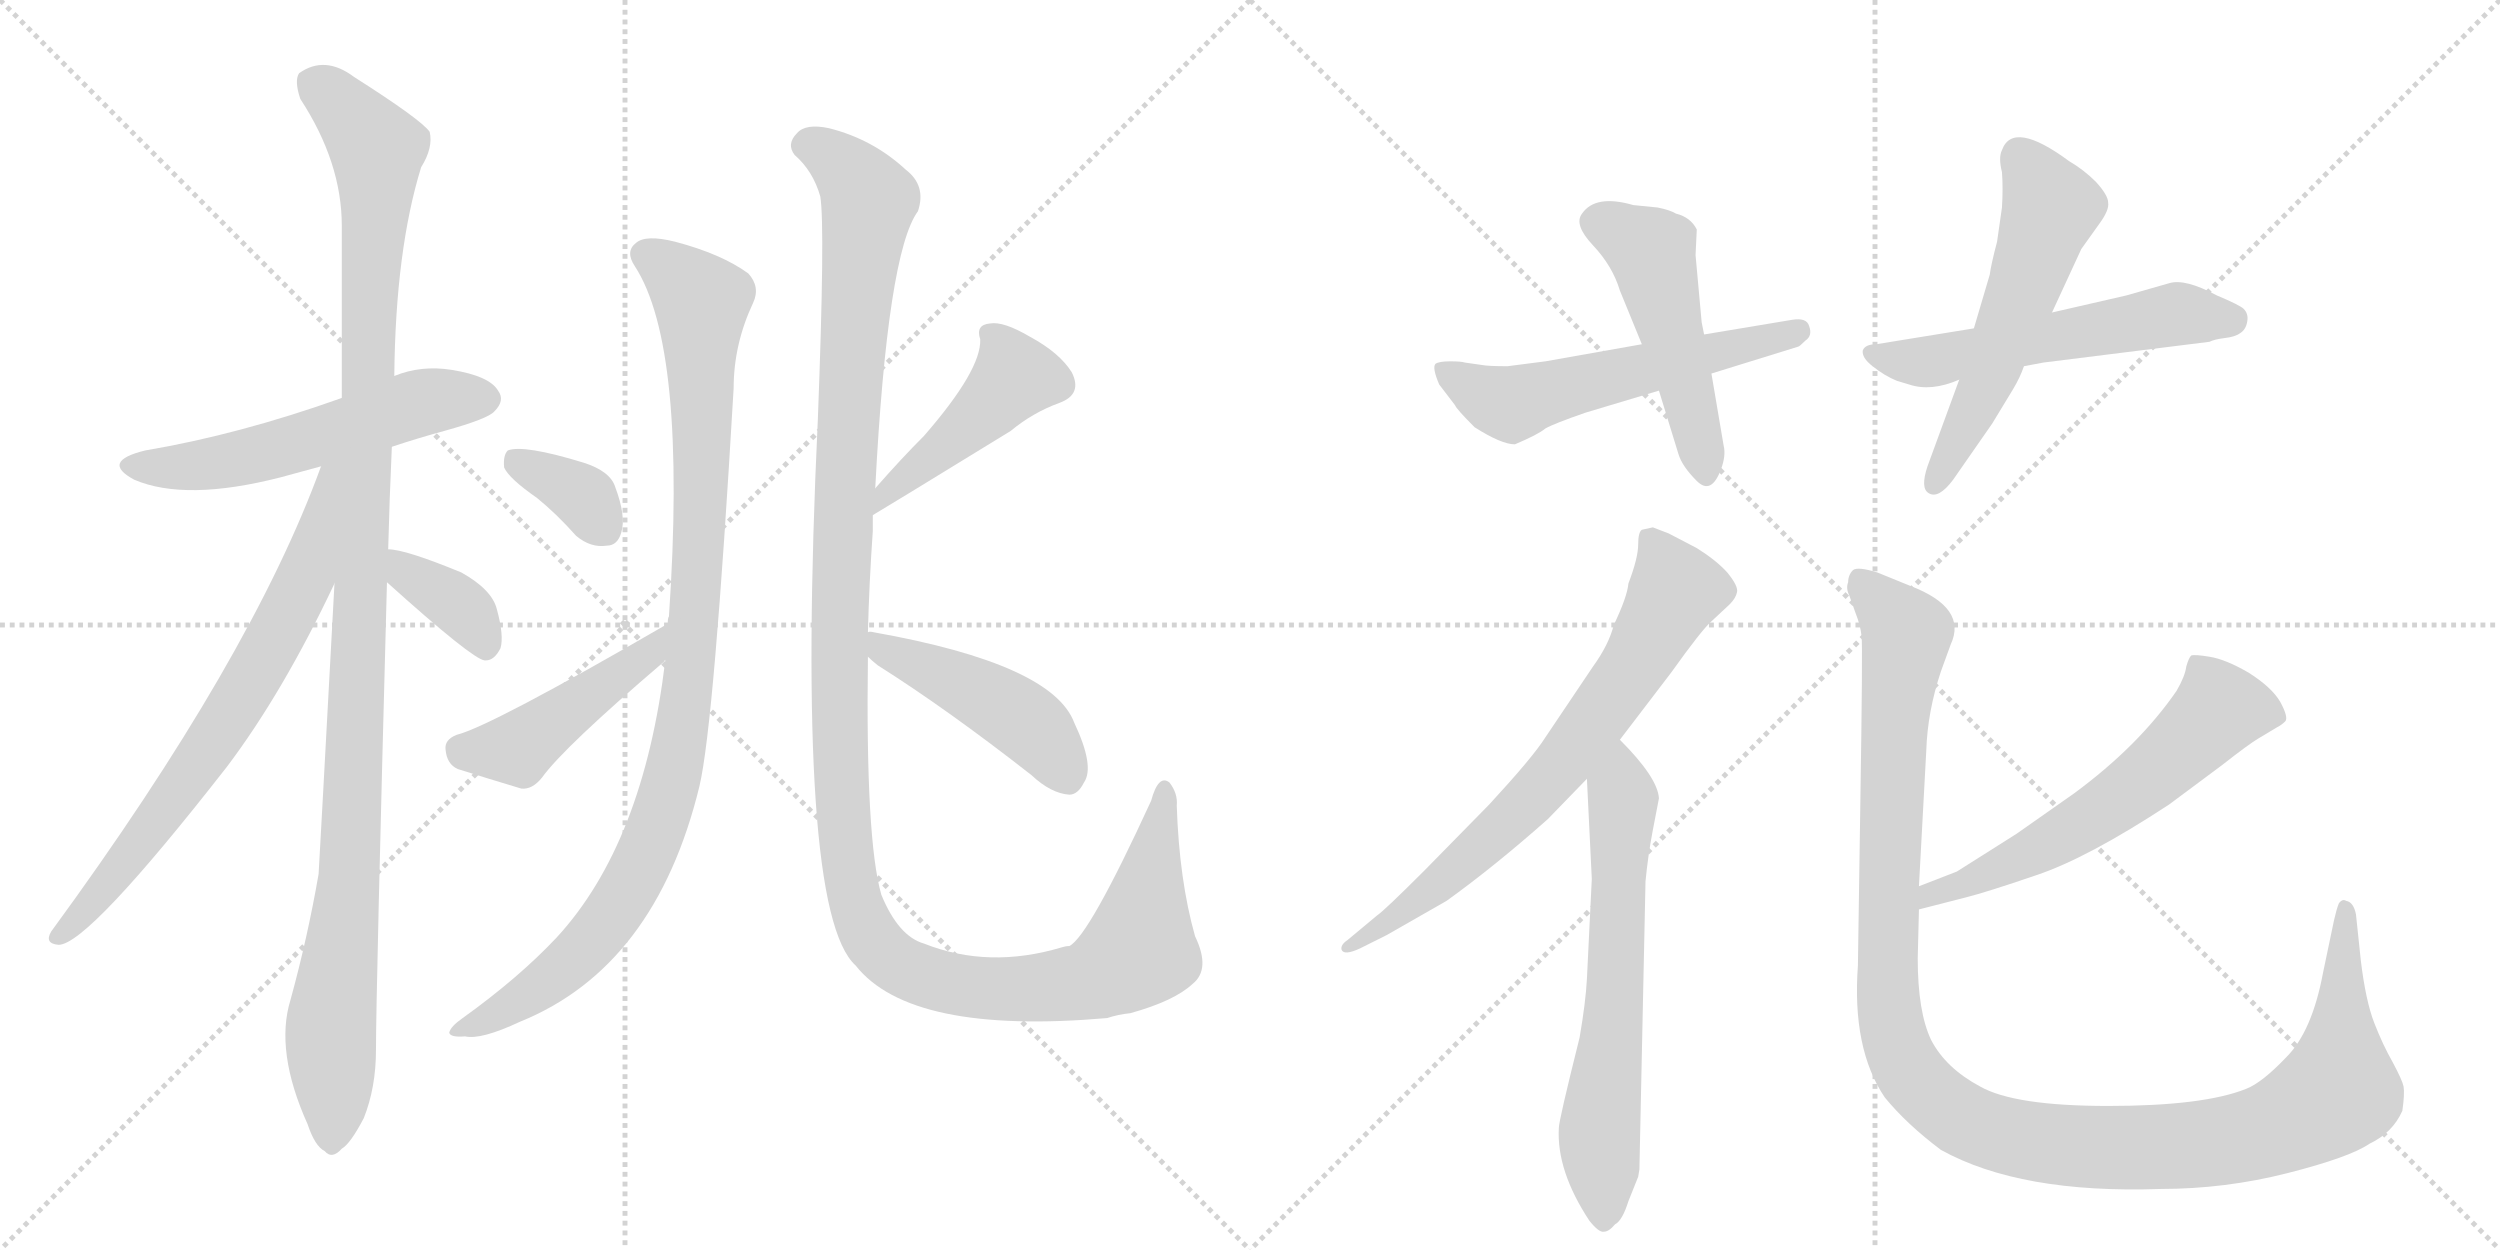 <svg version="1.1" viewBox="0 0 2048 1024" xmlns="http://www.w3.org/2000/svg">
  <g stroke="lightgray" stroke-dasharray="1,1" stroke-width="1" transform="scale(4, 4)">
    <line x1="0" y1="0" x2="256" y2="256"></line>
    <line x1="256" y1="0" x2="0" y2="256"></line>
    <line x1="128" y1="0" x2="128" y2="256"></line>
    <line x1="0" y1="128" x2="256" y2="128"></line>
    <line x1="256" y1="0" x2="512" y2="256"></line>
    <line x1="512" y1="0" x2="256" y2="256"></line>
    <line x1="384" y1="0" x2="384" y2="256"></line>
    <line x1="256" y1="128" x2="512" y2="128"></line>
  </g>
<g transform="scale(1, -1) translate(0, -850)">
   <style type="text/css">
    @keyframes keyframes0 {
      from {
       stroke: black;
       stroke-dashoffset: 550;
       stroke-width: 128;
       }
       64% {
       animation-timing-function: step-end;
       stroke: black;
       stroke-dashoffset: 0;
       stroke-width: 128;
       }
       to {
       stroke: black;
       stroke-width: 1024;
       }
       }
       #make-me-a-hanzi-animation-0 {
         animation: keyframes0 0.698s both;
         animation-delay: 0s;
         animation-timing-function: linear;
       }
    @keyframes keyframes1 {
      from {
       stroke: black;
       stroke-dashoffset: 1141;
       stroke-width: 128;
       }
       79% {
       animation-timing-function: step-end;
       stroke: black;
       stroke-dashoffset: 0;
       stroke-width: 128;
       }
       to {
       stroke: black;
       stroke-width: 1024;
       }
       }
       #make-me-a-hanzi-animation-1 {
         animation: keyframes1 1.179s both;
         animation-delay: 0.698s;
         animation-timing-function: linear;
       }
    @keyframes keyframes2 {
      from {
       stroke: black;
       stroke-dashoffset: 704;
       stroke-width: 128;
       }
       70% {
       animation-timing-function: step-end;
       stroke: black;
       stroke-dashoffset: 0;
       stroke-width: 128;
       }
       to {
       stroke: black;
       stroke-width: 1024;
       }
       }
       #make-me-a-hanzi-animation-2 {
         animation: keyframes2 0.823s both;
         animation-delay: 1.876s;
         animation-timing-function: linear;
       }
    @keyframes keyframes3 {
      from {
       stroke: black;
       stroke-dashoffset: 368;
       stroke-width: 128;
       }
       55% {
       animation-timing-function: step-end;
       stroke: black;
       stroke-dashoffset: 0;
       stroke-width: 128;
       }
       to {
       stroke: black;
       stroke-width: 1024;
       }
       }
       #make-me-a-hanzi-animation-3 {
         animation: keyframes3 0.549s both;
         animation-delay: 2.699s;
         animation-timing-function: linear;
       }
    @keyframes keyframes4 {
      from {
       stroke: black;
       stroke-dashoffset: 991;
       stroke-width: 128;
       }
       76% {
       animation-timing-function: step-end;
       stroke: black;
       stroke-dashoffset: 0;
       stroke-width: 128;
       }
       to {
       stroke: black;
       stroke-width: 1024;
       }
       }
       #make-me-a-hanzi-animation-4 {
         animation: keyframes4 1.056s both;
         animation-delay: 3.249s;
         animation-timing-function: linear;
       }
    @keyframes keyframes5 {
      from {
       stroke: black;
       stroke-dashoffset: 353;
       stroke-width: 128;
       }
       53% {
       animation-timing-function: step-end;
       stroke: black;
       stroke-dashoffset: 0;
       stroke-width: 128;
       }
       to {
       stroke: black;
       stroke-width: 1024;
       }
       }
       #make-me-a-hanzi-animation-5 {
         animation: keyframes5 0.537s both;
         animation-delay: 4.305s;
         animation-timing-function: linear;
       }
    @keyframes keyframes6 {
      from {
       stroke: black;
       stroke-dashoffset: 453;
       stroke-width: 128;
       }
       60% {
       animation-timing-function: step-end;
       stroke: black;
       stroke-dashoffset: 0;
       stroke-width: 128;
       }
       to {
       stroke: black;
       stroke-width: 1024;
       }
       }
       #make-me-a-hanzi-animation-6 {
         animation: keyframes6 0.619s both;
         animation-delay: 4.842s;
         animation-timing-function: linear;
       }
    @keyframes keyframes7 {
      from {
       stroke: black;
       stroke-dashoffset: 1303;
       stroke-width: 128;
       }
       81% {
       animation-timing-function: step-end;
       stroke: black;
       stroke-dashoffset: 0;
       stroke-width: 128;
       }
       to {
       stroke: black;
       stroke-width: 1024;
       }
       }
       #make-me-a-hanzi-animation-7 {
         animation: keyframes7 1.31s both;
         animation-delay: 5.461s;
         animation-timing-function: linear;
       }
    @keyframes keyframes8 {
      from {
       stroke: black;
       stroke-dashoffset: 448;
       stroke-width: 128;
       }
       59% {
       animation-timing-function: step-end;
       stroke: black;
       stroke-dashoffset: 0;
       stroke-width: 128;
       }
       to {
       stroke: black;
       stroke-width: 1024;
       }
       }
       #make-me-a-hanzi-animation-8 {
         animation: keyframes8 0.615s both;
         animation-delay: 6.771s;
         animation-timing-function: linear;
       }
    @keyframes keyframes9 {
      from {
       stroke: black;
       stroke-dashoffset: 456;
       stroke-width: 128;
       }
       60% {
       animation-timing-function: step-end;
       stroke: black;
       stroke-dashoffset: 0;
       stroke-width: 128;
       }
       to {
       stroke: black;
       stroke-width: 1024;
       }
       }
       #make-me-a-hanzi-animation-9 {
         animation: keyframes9 0.621s both;
         animation-delay: 7.386s;
         animation-timing-function: linear;
       }
    @keyframes keyframes10 {
      from {
       stroke: black;
       stroke-dashoffset: 561;
       stroke-width: 128;
       }
       65% {
       animation-timing-function: step-end;
       stroke: black;
       stroke-dashoffset: 0;
       stroke-width: 128;
       }
       to {
       stroke: black;
       stroke-width: 1024;
       }
       }
       #make-me-a-hanzi-animation-10 {
         animation: keyframes10 0.707s both;
         animation-delay: 8.007s;
         animation-timing-function: linear;
       }
    @keyframes keyframes11 {
      from {
       stroke: black;
       stroke-dashoffset: 491;
       stroke-width: 128;
       }
       62% {
       animation-timing-function: step-end;
       stroke: black;
       stroke-dashoffset: 0;
       stroke-width: 128;
       }
       to {
       stroke: black;
       stroke-width: 1024;
       }
       }
       #make-me-a-hanzi-animation-11 {
         animation: keyframes11 0.65s both;
         animation-delay: 8.714s;
         animation-timing-function: linear;
       }
    @keyframes keyframes12 {
      from {
       stroke: black;
       stroke-dashoffset: 554;
       stroke-width: 128;
       }
       64% {
       animation-timing-function: step-end;
       stroke: black;
       stroke-dashoffset: 0;
       stroke-width: 128;
       }
       to {
       stroke: black;
       stroke-width: 1024;
       }
       }
       #make-me-a-hanzi-animation-12 {
         animation: keyframes12 0.701s both;
         animation-delay: 9.363s;
         animation-timing-function: linear;
       }
    @keyframes keyframes13 {
      from {
       stroke: black;
       stroke-dashoffset: 553;
       stroke-width: 128;
       }
       64% {
       animation-timing-function: step-end;
       stroke: black;
       stroke-dashoffset: 0;
       stroke-width: 128;
       }
       to {
       stroke: black;
       stroke-width: 1024;
       }
       }
       #make-me-a-hanzi-animation-13 {
         animation: keyframes13 0.7s both;
         animation-delay: 10.064s;
         animation-timing-function: linear;
       }
    @keyframes keyframes14 {
      from {
       stroke: black;
       stroke-dashoffset: 703;
       stroke-width: 128;
       }
       70% {
       animation-timing-function: step-end;
       stroke: black;
       stroke-dashoffset: 0;
       stroke-width: 128;
       }
       to {
       stroke: black;
       stroke-width: 1024;
       }
       }
       #make-me-a-hanzi-animation-14 {
         animation: keyframes14 0.822s both;
         animation-delay: 10.764s;
         animation-timing-function: linear;
       }
    @keyframes keyframes15 {
      from {
       stroke: black;
       stroke-dashoffset: 638;
       stroke-width: 128;
       }
       67% {
       animation-timing-function: step-end;
       stroke: black;
       stroke-dashoffset: 0;
       stroke-width: 128;
       }
       to {
       stroke: black;
       stroke-width: 1024;
       }
       }
       #make-me-a-hanzi-animation-15 {
         animation: keyframes15 0.769s both;
         animation-delay: 11.586s;
         animation-timing-function: linear;
       }
    @keyframes keyframes16 {
      from {
       stroke: black;
       stroke-dashoffset: 594;
       stroke-width: 128;
       }
       66% {
       animation-timing-function: step-end;
       stroke: black;
       stroke-dashoffset: 0;
       stroke-width: 128;
       }
       to {
       stroke: black;
       stroke-width: 1024;
       }
       }
       #make-me-a-hanzi-animation-16 {
         animation: keyframes16 0.733s both;
         animation-delay: 12.355s;
         animation-timing-function: linear;
       }
    @keyframes keyframes17 {
      from {
       stroke: black;
       stroke-dashoffset: 1202;
       stroke-width: 128;
       }
       80% {
       animation-timing-function: step-end;
       stroke: black;
       stroke-dashoffset: 0;
       stroke-width: 128;
       }
       to {
       stroke: black;
       stroke-width: 1024;
       }
       }
       #make-me-a-hanzi-animation-17 {
         animation: keyframes17 1.228s both;
         animation-delay: 13.089s;
         animation-timing-function: linear;
       }
</style>
<path d="M 321 484 Q 342 491 364 497 Q 400 507 405 513 Q 414 522 408 530 Q 401 542 370 547 Q 345 551 323 542 L 280 524 Q 196 494 119 481 Q 82 472 110 457 Q 152 439 230 459 Q 245 463 263 468 L 321 484 Z" fill="lightgray"></path> 
<path d="M 318 400 Q 319 440 321 484 L 323 542 Q 324 645 345 713 Q 355 729 352 742 Q 345 752 290 787 Q 266 805 245 790 Q 241 784 246 769 Q 280 717 280 665 Q 280 599 280 524 L 274 372 Q 262 150 261 134 Q 252 82 238 31 Q 225 -11 252 -71 Q 258 -89 266 -93 Q 272 -100 280 -91 Q 287 -87 298 -66 Q 308 -41 308 -10 Q 308 36 317 373 L 318 400 Z" fill="lightgray"></path> 
<path d="M 263 468 Q 206 311 42 87 Q 36 77 48 76 Q 72 76 186 222 Q 232 283 274 372 C 335 499 274 496 263 468 Z" fill="lightgray"></path> 
<path d="M 317 373 Q 387 310 397 309 L 398 309 Q 405 309 410 319 Q 413 329 407 351 Q 403 367 378 381 Q 332 400 318 400 C 288 402 295 393 317 373 Z" fill="lightgray"></path> 
<path d="M 545 309 Q 527 159 456 82 Q 425 49 379 16 Q 369 9 368 4 Q 369 0 381 1 Q 394 -2 426 13 Q 537 58 573 206 Q 585 257 601 532 Q 601 568 617 602 Q 623 615 613 626 Q 591 642 553 652 Q 529 658 521 651 Q 512 644 520 632 Q 563 566 548 345 Q 547 344 547 339 L 545 309 Z" fill="lightgray"></path> 
<path d="M 440 442 Q 456 429 472 411 Q 484 401 497 403 Q 506 403 509 414 Q 513 427 504 451 Q 500 464 478 471 Q 429 486 416 481 Q 412 477 413 467 Q 417 458 440 442 Z" fill="lightgray"></path> 
<path d="M 547 339 Q 402 255 374 248 Q 364 244 365 236 Q 366 224 375 220 Q 397 213 427 204 Q 436 203 444 213 Q 462 238 544 308 Q 544 309 545 309 C 567 329 573 354 547 339 Z" fill="lightgray"></path> 
<path d="M 711 332 Q 712 372 715 415 Q 715 422 715 428 L 717 450 Q 727 643 752 677 Q 759 698 742 711 Q 715 736 679 745 Q 660 749 653 741 Q 644 732 651 723 Q 666 710 672 689 Q 676 664 670 507 Q 651 104 701 59 Q 746 2 907 16 Q 916 19 926 20 Q 962 30 977 44 Q 992 56 979 83 Q 966 129 964 190 Q 965 200 958 209 Q 949 216 943 194 Q 892 83 876 75 Q 873 75 870 74 Q 810 56 757 77 Q 736 83 722 117 Q 709 162 711 312 L 711 332 Z" fill="lightgray"></path> 
<path d="M 715 428 Q 722 432 828 497 Q 846 512 868 520 Q 887 527 878 545 Q 868 561 844 574 Q 822 587 811 585 Q 799 584 803 572 Q 804 547 757 493 Q 738 474 717 450 C 697 427 689 413 715 428 Z" fill="lightgray"></path> 
<path d="M 711 312 Q 714 309 719 305 Q 776 269 845 215 Q 861 200 876 199 Q 883 199 888 209 Q 897 222 880 258 Q 862 306 716 332 Q 712 333 711 332 C 687 333 689 332 711 312 Z" fill="lightgray"></path> 
<path d="M 1266 554 L 1235 550 Q 1219 550 1214 551 L 1200 553 Q 1197 554 1188 554 Q 1179 554 1176 552 Q 1173 549 1179 535 L 1192 518 Q 1193 515 1208 500 Q 1230 486 1241 486 Q 1260 494 1266 499 Q 1273 503 1299 512 L 1359 530 L 1402 544 L 1473 566 Q 1474 566 1479 571 Q 1485 575 1482 583 Q 1480 590 1468 588 L 1396 576 L 1345 568 L 1266 554 Z" fill="lightgray"></path> 
<path d="M 1359 530 L 1375 478 Q 1378 468 1390 456 Q 1402 444 1410 466 Q 1414 477 1412 485 L 1402 544 L 1396 576 L 1394 586 L 1389 641 L 1390 662 Q 1385 672 1373 675 Q 1368 678 1358 680 L 1338 682 Q 1307 691 1296 675 Q 1289 666 1305 649 Q 1321 632 1327 612 L 1345 568 L 1359 530 Z" fill="lightgray"></path> 
<path d="M 1617 581 L 1537 568 Q 1528 568 1526 563 Q 1525 557 1534 550 Q 1544 542 1554 538 L 1564 535 Q 1582 529 1605 539 L 1658 550 L 1674 553 L 1810 570 Q 1814 572 1822 573 Q 1831 574 1835 577 Q 1840 580 1841 587 Q 1842 593 1838 597 Q 1835 600 1816 608 Q 1790 622 1777 618 L 1742 608 L 1681 594 L 1617 581 Z" fill="lightgray"></path> 
<path d="M 1605 539 L 1579 468 Q 1573 450 1580 446 Q 1588 441 1600 457 L 1632 503 L 1649 531 Q 1655 541 1658 550 L 1681 594 L 1705 646 L 1720 667 Q 1728 678 1727 684 Q 1727 690 1717 701 Q 1707 711 1695 718 Q 1649 752 1640 727 Q 1637 721 1640 709 Q 1641 696 1640 680 L 1636 652 Q 1631 633 1630 625 L 1617 581 L 1605 539 Z" fill="lightgray"></path> 
<path d="M 1354 418 L 1345 416 Q 1342 414 1342 404 Q 1342 393 1334 372 Q 1333 361 1322 338 Q 1318 322 1305 304 L 1266 246 Q 1256 230 1220 191 L 1167 137 Q 1134 104 1128 100 L 1104 80 Q 1098 76 1099 72 Q 1101 67 1114 73 L 1136 84 L 1185 112 Q 1224 140 1268 179 L 1300 212 L 1327 244 L 1369 299 Q 1394 334 1402 341 L 1417 355 Q 1422 360 1423 365 Q 1424 370 1415 381 Q 1406 391 1390 401 L 1367 413 L 1354 418 Z" fill="lightgray"></path> 
<path d="M 1300 212 L 1304 130 L 1300 48 Q 1299 29 1294 0 Q 1277 -68 1277 -74 Q 1275 -109 1302 -150 Q 1310 -160 1314 -159 Q 1318 -159 1323 -153 Q 1329 -150 1334 -134 L 1342 -114 L 1343 -108 L 1348 128 Q 1350 149 1354 170 L 1359 196 Q 1358 213 1327 244 C 1306 266 1299 242 1300 212 Z" fill="lightgray"></path> 
<path d="M 1603 136 L 1572 124 C 1544 113 1543 98 1572 105 L 1611 115 Q 1627 119 1668 133 Q 1710 147 1777 191 L 1820 223 Q 1843 241 1850 245 L 1865 254 Q 1869 256 1872 259 Q 1875 262 1868 275 Q 1861 287 1842 299 Q 1823 310 1810 312 Q 1798 314 1795 313 Q 1793 311 1791 304 Q 1790 296 1783 284 Q 1752 239 1699 200 L 1652 167 L 1603 136 Z" fill="lightgray"></path> 
<path d="M 1572 124 L 1578 235 Q 1579 267 1590 300 L 1598 322 Q 1612 352 1565 370 L 1538 381 Q 1522 386 1518 383 Q 1514 379 1514 373 Q 1512 368 1515 362 L 1520 348 Q 1524 338 1525 329 Q 1526 320 1524 193 L 1522 59 Q 1517 -9 1544 -49 Q 1562 -71 1590 -92 Q 1655 -128 1770 -124 Q 1823 -124 1874 -111 Q 1925 -98 1941 -87 Q 1960 -78 1968 -60 Q 1970 -46 1969 -40 Q 1968 -35 1960 -20 Q 1952 -6 1945 12 Q 1938 30 1934 63 L 1930 101 Q 1928 111 1922 112 Q 1919 114 1916 110 Q 1914 105 1912 96 L 1903 53 Q 1894 5 1873 -16 Q 1853 -37 1840 -42 Q 1805 -56 1727 -56 Q 1650 -56 1622 -40 Q 1594 -25 1582 -2 Q 1571 21 1571 65 L 1572 105 L 1572 124 Z" fill="lightgray"></path> 
      <clipPath id="make-me-a-hanzi-clip-0">
      <path d="M 321 484 Q 342 491 364 497 Q 400 507 405 513 Q 414 522 408 530 Q 401 542 370 547 Q 345 551 323 542 L 280 524 Q 196 494 119 481 Q 82 472 110 457 Q 152 439 230 459 Q 245 463 263 468 L 321 484 Z" fill="lightgray"></path>
      </clipPath>
      <path clip-path="url(#make-me-a-hanzi-clip-0)" d="M 111 470 L 182 471 L 338 519 L 398 523 " fill="none" id="make-me-a-hanzi-animation-0" stroke-dasharray="422 844" stroke-linecap="round"></path>

      <clipPath id="make-me-a-hanzi-clip-1">
      <path d="M 318 400 Q 319 440 321 484 L 323 542 Q 324 645 345 713 Q 355 729 352 742 Q 345 752 290 787 Q 266 805 245 790 Q 241 784 246 769 Q 280 717 280 665 Q 280 599 280 524 L 274 372 Q 262 150 261 134 Q 252 82 238 31 Q 225 -11 252 -71 Q 258 -89 266 -93 Q 272 -100 280 -91 Q 287 -87 298 -66 Q 308 -41 308 -10 Q 308 36 317 373 L 318 400 Z" fill="lightgray"></path>
      </clipPath>
      <path clip-path="url(#make-me-a-hanzi-clip-1)" d="M 257 783 L 309 728 L 287 134 L 271 9 L 271 -80 " fill="none" id="make-me-a-hanzi-animation-1" stroke-dasharray="1013 2026" stroke-linecap="round"></path>

      <clipPath id="make-me-a-hanzi-clip-2">
      <path d="M 263 468 Q 206 311 42 87 Q 36 77 48 76 Q 72 76 186 222 Q 232 283 274 372 C 335 499 274 496 263 468 Z" fill="lightgray"></path>
      </clipPath>
      <path clip-path="url(#make-me-a-hanzi-clip-2)" d="M 272 465 L 250 374 L 219 315 L 133 182 L 49 84 " fill="none" id="make-me-a-hanzi-animation-2" stroke-dasharray="576 1152" stroke-linecap="round"></path>

      <clipPath id="make-me-a-hanzi-clip-3">
      <path d="M 317 373 Q 387 310 397 309 L 398 309 Q 405 309 410 319 Q 413 329 407 351 Q 403 367 378 381 Q 332 400 318 400 C 288 402 295 393 317 373 Z" fill="lightgray"></path>
      </clipPath>
      <path clip-path="url(#make-me-a-hanzi-clip-3)" d="M 322 393 L 336 376 L 380 350 L 398 316 " fill="none" id="make-me-a-hanzi-animation-3" stroke-dasharray="240 480" stroke-linecap="round"></path>

      <clipPath id="make-me-a-hanzi-clip-4">
      <path d="M 545 309 Q 527 159 456 82 Q 425 49 379 16 Q 369 9 368 4 Q 369 0 381 1 Q 394 -2 426 13 Q 537 58 573 206 Q 585 257 601 532 Q 601 568 617 602 Q 623 615 613 626 Q 591 642 553 652 Q 529 658 521 651 Q 512 644 520 632 Q 563 566 548 345 Q 547 344 547 339 L 545 309 Z" fill="lightgray"></path>
      </clipPath>
      <path clip-path="url(#make-me-a-hanzi-clip-4)" d="M 529 641 L 575 603 L 571 366 L 551 214 L 532 155 L 487 82 L 438 38 L 375 4 " fill="none" id="make-me-a-hanzi-animation-4" stroke-dasharray="863 1726" stroke-linecap="round"></path>

      <clipPath id="make-me-a-hanzi-clip-5">
      <path d="M 440 442 Q 456 429 472 411 Q 484 401 497 403 Q 506 403 509 414 Q 513 427 504 451 Q 500 464 478 471 Q 429 486 416 481 Q 412 477 413 467 Q 417 458 440 442 Z" fill="lightgray"></path>
      </clipPath>
      <path clip-path="url(#make-me-a-hanzi-clip-5)" d="M 422 472 L 479 442 L 497 415 " fill="none" id="make-me-a-hanzi-animation-5" stroke-dasharray="225 450" stroke-linecap="round"></path>

      <clipPath id="make-me-a-hanzi-clip-6">
      <path d="M 547 339 Q 402 255 374 248 Q 364 244 365 236 Q 366 224 375 220 Q 397 213 427 204 Q 436 203 444 213 Q 462 238 544 308 Q 544 309 545 309 C 567 329 573 354 547 339 Z" fill="lightgray"></path>
      </clipPath>
      <path clip-path="url(#make-me-a-hanzi-clip-6)" d="M 379 235 L 413 235 L 430 242 L 527 310 L 535 317 L 537 332 " fill="none" id="make-me-a-hanzi-animation-6" stroke-dasharray="325 650" stroke-linecap="round"></path>

      <clipPath id="make-me-a-hanzi-clip-7">
      <path d="M 711 332 Q 712 372 715 415 Q 715 422 715 428 L 717 450 Q 727 643 752 677 Q 759 698 742 711 Q 715 736 679 745 Q 660 749 653 741 Q 644 732 651 723 Q 666 710 672 689 Q 676 664 670 507 Q 651 104 701 59 Q 746 2 907 16 Q 916 19 926 20 Q 962 30 977 44 Q 992 56 979 83 Q 966 129 964 190 Q 965 200 958 209 Q 949 216 943 194 Q 892 83 876 75 Q 873 75 870 74 Q 810 56 757 77 Q 736 83 722 117 Q 709 162 711 312 L 711 332 Z" fill="lightgray"></path>
      </clipPath>
      <path clip-path="url(#make-me-a-hanzi-clip-7)" d="M 660 731 L 690 715 L 711 683 L 696 543 L 687 344 L 693 154 L 709 90 L 734 61 L 774 45 L 836 40 L 899 49 L 933 73 L 954 201 " fill="none" id="make-me-a-hanzi-animation-7" stroke-dasharray="1175 2350" stroke-linecap="round"></path>

      <clipPath id="make-me-a-hanzi-clip-8">
      <path d="M 715 428 Q 722 432 828 497 Q 846 512 868 520 Q 887 527 878 545 Q 868 561 844 574 Q 822 587 811 585 Q 799 584 803 572 Q 804 547 757 493 Q 738 474 717 450 C 697 427 689 413 715 428 Z" fill="lightgray"></path>
      </clipPath>
      <path clip-path="url(#make-me-a-hanzi-clip-8)" d="M 815 574 L 830 539 L 805 510 L 729 450 L 718 435 " fill="none" id="make-me-a-hanzi-animation-8" stroke-dasharray="320 640" stroke-linecap="round"></path>

      <clipPath id="make-me-a-hanzi-clip-9">
      <path d="M 711 312 Q 714 309 719 305 Q 776 269 845 215 Q 861 200 876 199 Q 883 199 888 209 Q 897 222 880 258 Q 862 306 716 332 Q 712 333 711 332 C 687 333 689 332 711 312 Z" fill="lightgray"></path>
      </clipPath>
      <path clip-path="url(#make-me-a-hanzi-clip-9)" d="M 714 327 L 840 259 L 874 214 " fill="none" id="make-me-a-hanzi-animation-9" stroke-dasharray="328 656" stroke-linecap="round"></path>

      <clipPath id="make-me-a-hanzi-clip-10">
      <path d="M 1266 554 L 1235 550 Q 1219 550 1214 551 L 1200 553 Q 1197 554 1188 554 Q 1179 554 1176 552 Q 1173 549 1179 535 L 1192 518 Q 1193 515 1208 500 Q 1230 486 1241 486 Q 1260 494 1266 499 Q 1273 503 1299 512 L 1359 530 L 1402 544 L 1473 566 Q 1474 566 1479 571 Q 1485 575 1482 583 Q 1480 590 1468 588 L 1396 576 L 1345 568 L 1266 554 Z" fill="lightgray"></path>
      </clipPath>
      <path clip-path="url(#make-me-a-hanzi-clip-10)" d="M 1183 548 L 1212 528 L 1238 519 L 1473 579 " fill="none" id="make-me-a-hanzi-animation-10" stroke-dasharray="433 866" stroke-linecap="round"></path>

      <clipPath id="make-me-a-hanzi-clip-11">
      <path d="M 1359 530 L 1375 478 Q 1378 468 1390 456 Q 1402 444 1410 466 Q 1414 477 1412 485 L 1402 544 L 1396 576 L 1394 586 L 1389 641 L 1390 662 Q 1385 672 1373 675 Q 1368 678 1358 680 L 1338 682 Q 1307 691 1296 675 Q 1289 666 1305 649 Q 1321 632 1327 612 L 1345 568 L 1359 530 Z" fill="lightgray"></path>
      </clipPath>
      <path clip-path="url(#make-me-a-hanzi-clip-11)" d="M 1310 668 L 1353 644 L 1399 464 " fill="none" id="make-me-a-hanzi-animation-11" stroke-dasharray="363 726" stroke-linecap="round"></path>

      <clipPath id="make-me-a-hanzi-clip-12">
      <path d="M 1617 581 L 1537 568 Q 1528 568 1526 563 Q 1525 557 1534 550 Q 1544 542 1554 538 L 1564 535 Q 1582 529 1605 539 L 1658 550 L 1674 553 L 1810 570 Q 1814 572 1822 573 Q 1831 574 1835 577 Q 1840 580 1841 587 Q 1842 593 1838 597 Q 1835 600 1816 608 Q 1790 622 1777 618 L 1742 608 L 1681 594 L 1617 581 Z" fill="lightgray"></path>
      </clipPath>
      <path clip-path="url(#make-me-a-hanzi-clip-12)" d="M 1534 559 L 1581 554 L 1778 592 L 1828 589 " fill="none" id="make-me-a-hanzi-animation-12" stroke-dasharray="426 852" stroke-linecap="round"></path>

      <clipPath id="make-me-a-hanzi-clip-13">
      <path d="M 1605 539 L 1579 468 Q 1573 450 1580 446 Q 1588 441 1600 457 L 1632 503 L 1649 531 Q 1655 541 1658 550 L 1681 594 L 1705 646 L 1720 667 Q 1728 678 1727 684 Q 1727 690 1717 701 Q 1707 711 1695 718 Q 1649 752 1640 727 Q 1637 721 1640 709 Q 1641 696 1640 680 L 1636 652 Q 1631 633 1630 625 L 1617 581 L 1605 539 Z" fill="lightgray"></path>
      </clipPath>
      <path clip-path="url(#make-me-a-hanzi-clip-13)" d="M 1654 723 L 1680 680 L 1632 547 L 1584 453 " fill="none" id="make-me-a-hanzi-animation-13" stroke-dasharray="425 850" stroke-linecap="round"></path>

      <clipPath id="make-me-a-hanzi-clip-14">
      <path d="M 1354 418 L 1345 416 Q 1342 414 1342 404 Q 1342 393 1334 372 Q 1333 361 1322 338 Q 1318 322 1305 304 L 1266 246 Q 1256 230 1220 191 L 1167 137 Q 1134 104 1128 100 L 1104 80 Q 1098 76 1099 72 Q 1101 67 1114 73 L 1136 84 L 1185 112 Q 1224 140 1268 179 L 1300 212 L 1327 244 L 1369 299 Q 1394 334 1402 341 L 1417 355 Q 1422 360 1423 365 Q 1424 370 1415 381 Q 1406 391 1390 401 L 1367 413 L 1354 418 Z" fill="lightgray"></path>
      </clipPath>
      <path clip-path="url(#make-me-a-hanzi-clip-14)" d="M 1352 408 L 1372 365 L 1311 265 L 1237 178 L 1150 103 L 1106 73 " fill="none" id="make-me-a-hanzi-animation-14" stroke-dasharray="575 1150" stroke-linecap="round"></path>

      <clipPath id="make-me-a-hanzi-clip-15">
      <path d="M 1300 212 L 1304 130 L 1300 48 Q 1299 29 1294 0 Q 1277 -68 1277 -74 Q 1275 -109 1302 -150 Q 1310 -160 1314 -159 Q 1318 -159 1323 -153 Q 1329 -150 1334 -134 L 1342 -114 L 1343 -108 L 1348 128 Q 1350 149 1354 170 L 1359 196 Q 1358 213 1327 244 C 1306 266 1299 242 1300 212 Z" fill="lightgray"></path>
      </clipPath>
      <path clip-path="url(#make-me-a-hanzi-clip-15)" d="M 1330 233 L 1323 26 L 1310 -80 L 1313 -148 " fill="none" id="make-me-a-hanzi-animation-15" stroke-dasharray="510 1020" stroke-linecap="round"></path>

      <clipPath id="make-me-a-hanzi-clip-16">
      <path d="M 1603 136 L 1572 124 C 1544 113 1543 98 1572 105 L 1611 115 Q 1627 119 1668 133 Q 1710 147 1777 191 L 1820 223 Q 1843 241 1850 245 L 1865 254 Q 1869 256 1872 259 Q 1875 262 1868 275 Q 1861 287 1842 299 Q 1823 310 1810 312 Q 1798 314 1795 313 Q 1793 311 1791 304 Q 1790 296 1783 284 Q 1752 239 1699 200 L 1652 167 L 1603 136 Z" fill="lightgray"></path>
      </clipPath>
      <path clip-path="url(#make-me-a-hanzi-clip-16)" d="M 1864 262 L 1841 269 L 1817 267 L 1754 208 L 1712 179 L 1653 145 L 1582 118 L 1578 110 " fill="none" id="make-me-a-hanzi-animation-16" stroke-dasharray="466 932" stroke-linecap="round"></path>

      <clipPath id="make-me-a-hanzi-clip-17">
      <path d="M 1572 124 L 1578 235 Q 1579 267 1590 300 L 1598 322 Q 1612 352 1565 370 L 1538 381 Q 1522 386 1518 383 Q 1514 379 1514 373 Q 1512 368 1515 362 L 1520 348 Q 1524 338 1525 329 Q 1526 320 1524 193 L 1522 59 Q 1517 -9 1544 -49 Q 1562 -71 1590 -92 Q 1655 -128 1770 -124 Q 1823 -124 1874 -111 Q 1925 -98 1941 -87 Q 1960 -78 1968 -60 Q 1970 -46 1969 -40 Q 1968 -35 1960 -20 Q 1952 -6 1945 12 Q 1938 30 1934 63 L 1930 101 Q 1928 111 1922 112 Q 1919 114 1916 110 Q 1914 105 1912 96 L 1903 53 Q 1894 5 1873 -16 Q 1853 -37 1840 -42 Q 1805 -56 1727 -56 Q 1650 -56 1622 -40 Q 1594 -25 1582 -2 Q 1571 21 1571 65 L 1572 105 L 1572 124 Z" fill="lightgray"></path>
      </clipPath>
      <path clip-path="url(#make-me-a-hanzi-clip-17)" d="M 1523 375 L 1562 329 L 1551 254 L 1548 17 L 1565 -29 L 1609 -68 L 1653 -83 L 1742 -91 L 1821 -85 L 1888 -62 L 1915 -43 L 1922 103 " fill="none" id="make-me-a-hanzi-animation-17" stroke-dasharray="1074 2148" stroke-linecap="round"></path>

</g>
</svg>
